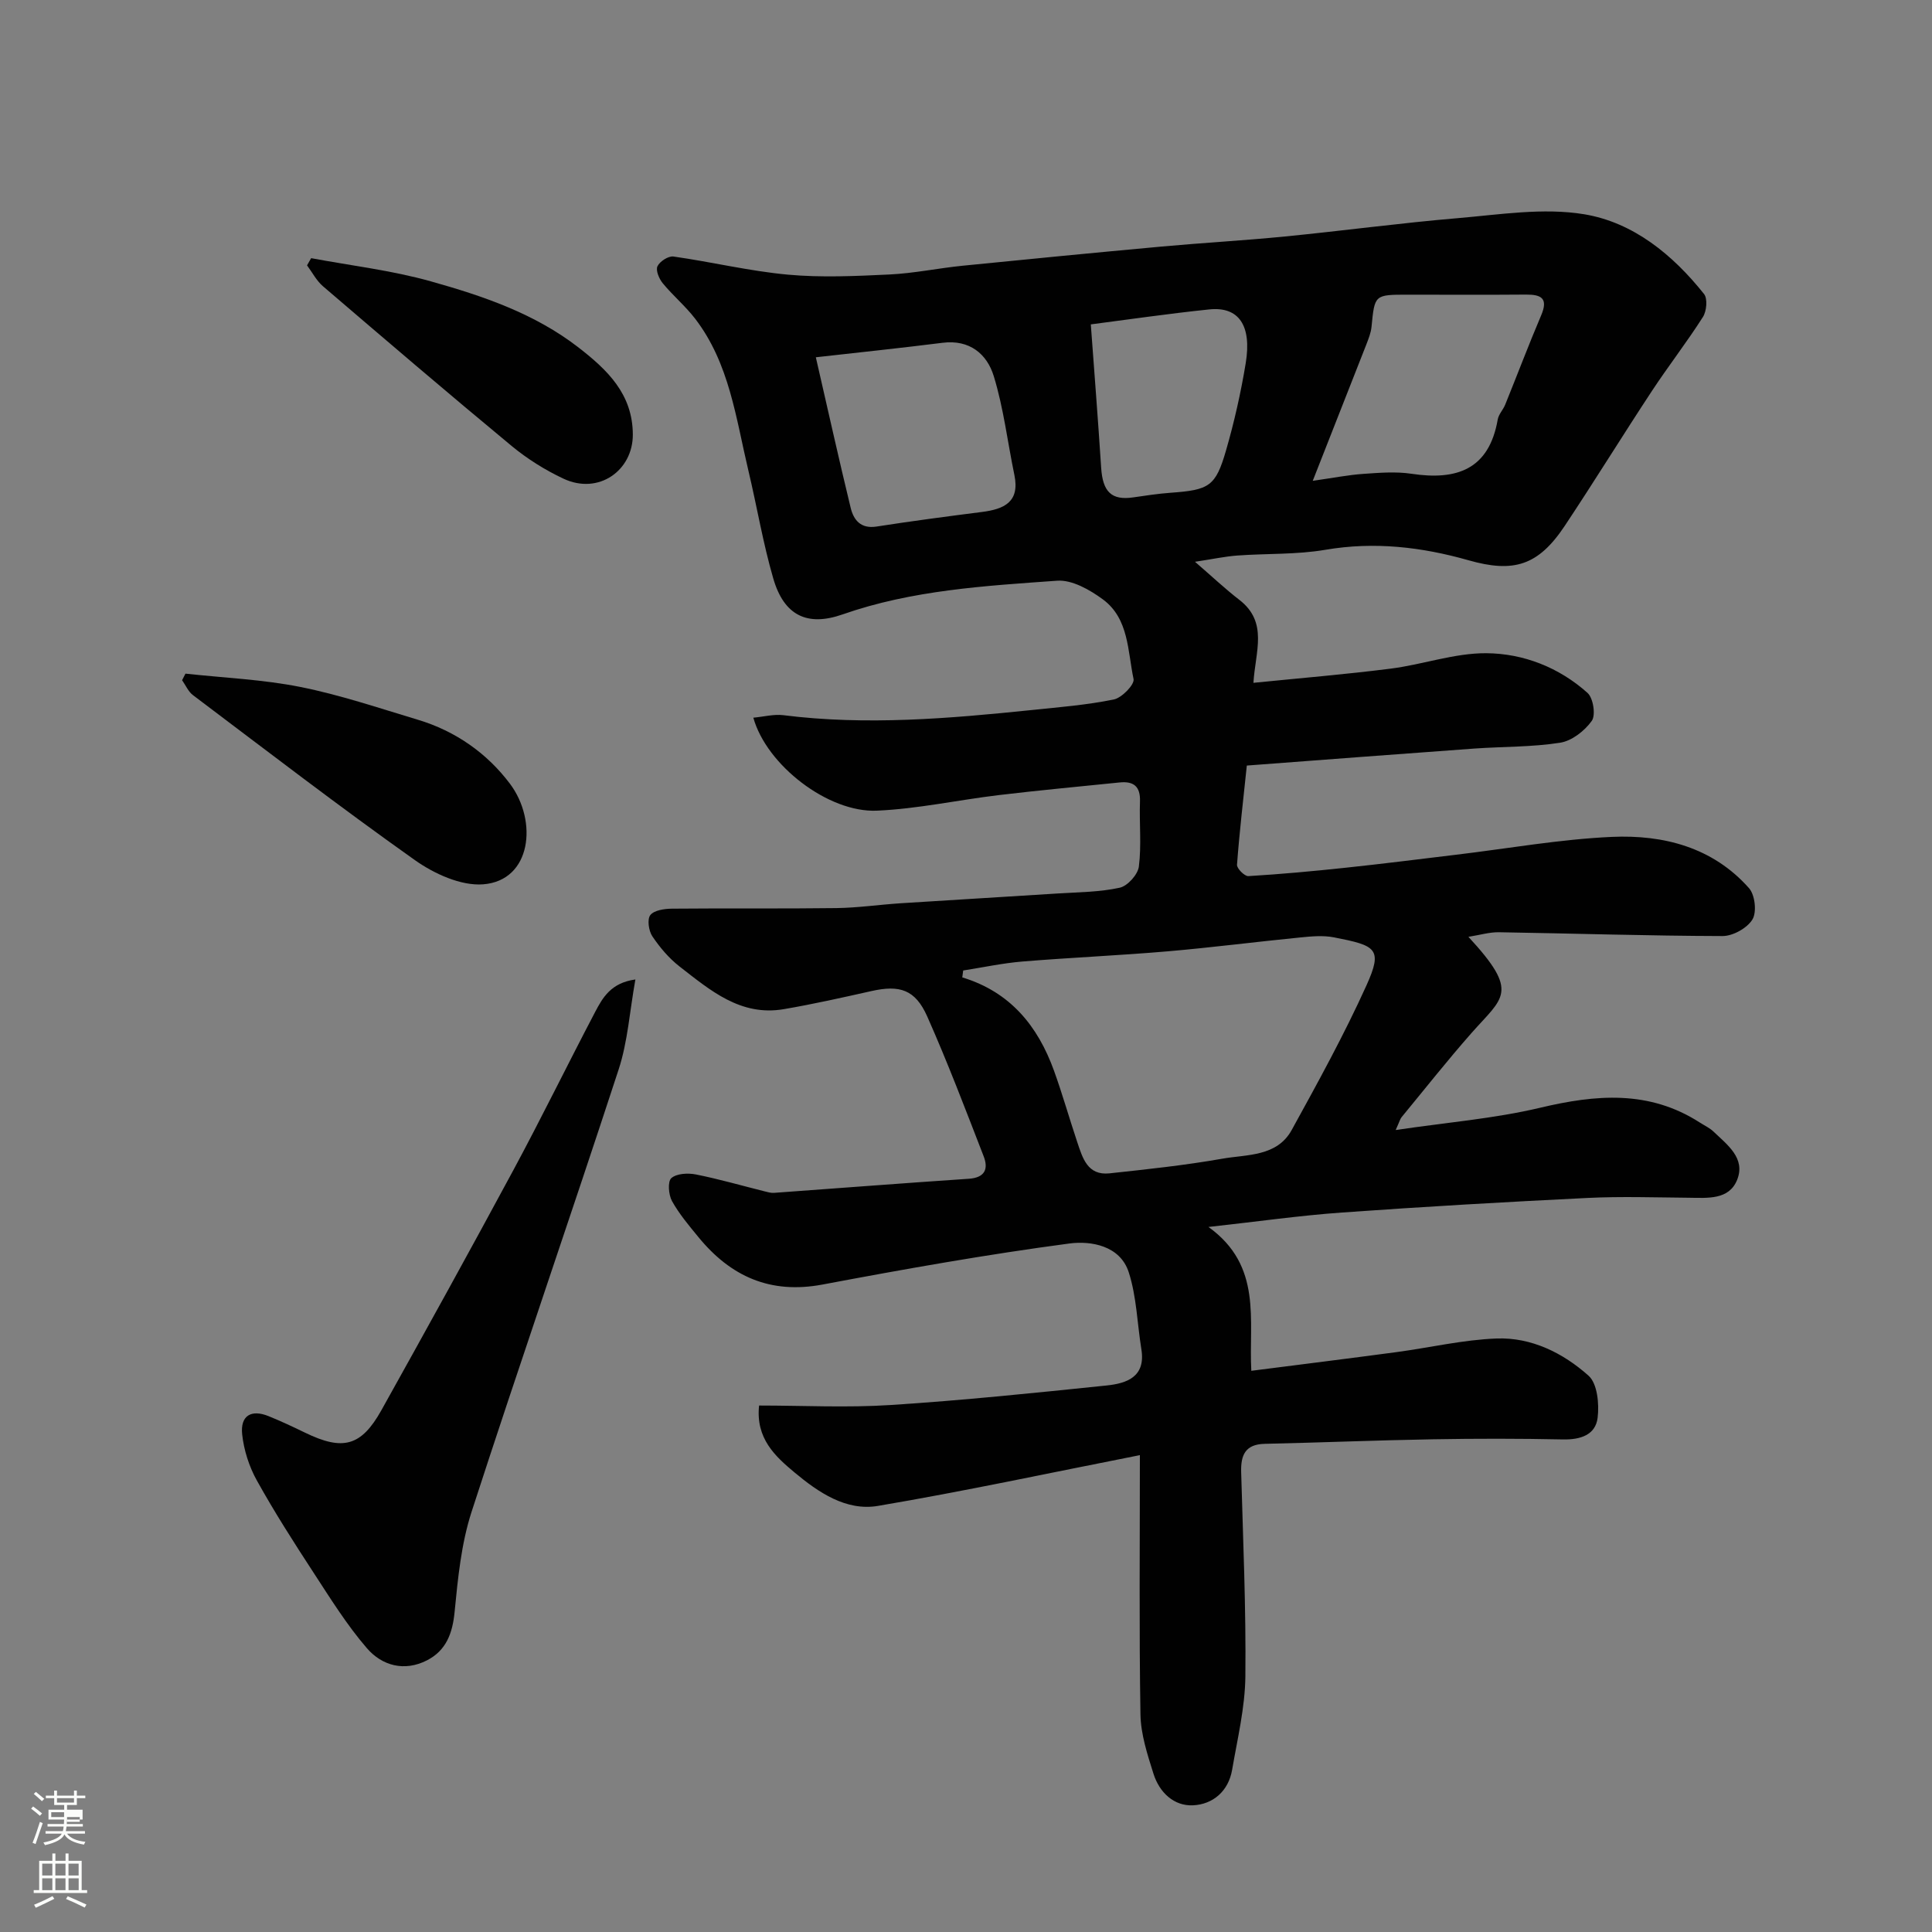 <svg enable-background="new 0 0 400 400" viewBox="0 0 400 400" xmlns="http://www.w3.org/2000/svg"><rect x="0" y="0" width="400" height="400" fill="#808080" stroke="none"/><path d="m6.44 374.46.42-.45c.65.47 1.27.95 1.85 1.44l-.45.49c-.65-.56-1.25-1.06-1.82-1.48m.93 7.33-.63-.26c.55-1.36 1.05-2.8 1.52-4.33.19.1.38.19.59.27-.46 1.29-.95 2.73-1.48 4.32m-.38-10.38.44-.42c.43.34 1.01.82 1.74 1.44l-.49.49c-.53-.51-1.09-1.01-1.69-1.51m2.5.35h1.72v-1.04h.59v1.04h3.52v-1.04h.59v1.04h1.75v.53h-1.75v1.42h-2.03v.97h3.22v2.03h-3.24c0 .35-.01.66-.03.93h3.32v.53h-3.37c-.03.27-.08.58-.15.94h3.96v.53h-3.71c.67.92 1.93 1.48 3.79 1.68-.13.24-.23.44-.29.59-2.13-.38-3.48-1.08-4.04-2.12-.43.97-1.77 1.72-4.03 2.23-.09-.19-.2-.37-.33-.55 2.1-.42 3.37-1.03 3.81-1.83h-3.36v-.53h3.58c.08-.29.13-.61.16-.94h-3.33v-.53h3.39c.02-.27.04-.58.04-.93h-3.23v-2.03h3.25v-.97h-2.07v-1.42h-1.73zm1.12 3.44v1h2.65c.01-.3.02-.44.01-.4v-.25-.35zm1.19-2h3.52v-.91h-3.52zm4.71 3h-2.63v.59c0 .15-.01.28-.01.4h2.64v-1.99z" fill="#fbfcfa"/><path d="m13.56 383.74h.63v1.52h2.72v6.07h1.13v.6h-11.06v-.6h1.13v-6.07h2.73v-1.52h.63v1.52h2.1v-1.52zm-2.69 8.83.38.56c-1.24.63-2.53 1.25-3.85 1.85-.1-.21-.21-.42-.34-.63 1.36-.55 2.63-1.15 3.81-1.78m-2.13-4.27h2.1v-2.45h-2.1zm0 3.04h2.1v-2.46h-2.1zm2.72-3.04h2.1v-2.45h-2.1zm0 3.04h2.1v-2.46h-2.1zm6.07 3.6c-1.41-.71-2.7-1.3-3.86-1.78l.35-.56c1.45.62 2.75 1.19 3.88 1.72zm-1.25-9.09h-2.1v2.45h2.1zm-2.09 5.49h2.1v-2.46h-2.1z" fill="#fbfcfa"/><g fill="#010101"><path d="m236 301.27c-18.45 3.63-36.27 7.47-54.23 10.51-6.6 1.12-12.34-2.81-17.28-6.93-4.01-3.35-8.06-7.04-7.33-13.85 9.09 0 18.21.48 27.27-.11 14.92-.96 29.81-2.5 44.68-4.04 4.14-.43 8.13-1.76 7.2-7.49-.86-5.32-.98-10.86-2.61-15.93-1.79-5.57-7.86-6.56-12.28-5.98-17.12 2.27-34.14 5.3-51.12 8.5-10.81 2.03-19.01-1.66-25.69-9.81-1.96-2.39-3.99-4.79-5.48-7.47-.72-1.3-.93-4.05-.14-4.75 1.1-.97 3.45-1.09 5.1-.76 4.77.95 9.46 2.31 14.19 3.49.64.16 1.31.36 1.94.32 13.46-.97 26.91-2.02 40.37-2.92 3.36-.23 4.08-2.06 3.06-4.67-3.76-9.7-7.46-19.44-11.68-28.94-2.48-5.58-5.71-6.56-11.55-5.25-6.03 1.35-12.07 2.71-18.17 3.75-8.94 1.52-15.23-3.93-21.57-8.85-2.18-1.7-4.07-3.93-5.62-6.24-.76-1.13-1.1-3.52-.42-4.39.79-1.01 2.91-1.31 4.46-1.33 11.36-.11 22.71.03 34.07-.12 4.44-.06 8.86-.71 13.3-1 10.87-.7 21.74-1.33 32.6-2.03 4.27-.27 8.62-.28 12.76-1.19 1.63-.36 3.76-2.73 3.96-4.39.56-4.43.07-8.98.23-13.47.11-3.15-1.35-4.23-4.23-3.93-8.32.85-16.65 1.62-24.95 2.61-8.45 1.01-16.84 2.86-25.3 3.23-10.07.44-22.84-9.43-25.57-19.25 2.17-.2 4.24-.76 6.2-.52 17.19 2.17 34.3.7 51.39-1.06 5.7-.59 11.45-1.05 17.04-2.19 1.67-.34 4.34-3.11 4.09-4.24-1.23-5.78-.96-12.49-6.32-16.46-2.7-2-6.41-4.11-9.49-3.89-14.98 1.07-30.05 1.94-44.44 6.98-7.26 2.54-12.1.28-14.34-7.43-2.13-7.32-3.38-14.9-5.15-22.33-2.59-10.87-3.92-22.21-11.03-31.47-2.01-2.61-4.6-4.78-6.7-7.33-.76-.92-1.5-2.68-1.1-3.52.47-1.01 2.27-2.17 3.31-2.02 7.91 1.12 15.73 3.02 23.66 3.75 6.96.64 14.05.3 21.06-.03 5.05-.24 10.06-1.3 15.11-1.81 13.73-1.38 27.46-2.71 41.2-3.97 8.52-.78 17.08-1.25 25.59-2.09 11.91-1.17 23.79-2.78 35.72-3.79 8.73-.74 17.75-2.21 26.22-.81 10.15 1.68 18.34 8.37 24.82 16.52.76.96.53 3.55-.24 4.75-3.33 5.23-7.15 10.14-10.56 15.32-6.1 9.26-11.91 18.7-18.05 27.93-5.51 8.28-10.61 9.76-19.91 7.12-9.68-2.75-19.5-3.91-29.65-2.17-5.98 1.02-12.18.74-18.28 1.19-2.54.19-5.05.74-8.71 1.29 3.52 3.04 6.24 5.61 9.18 7.88 6.04 4.66 3.3 10.74 2.92 17.18 9.52-.96 19.01-1.74 28.44-2.94 6.62-.84 13.18-3.23 19.76-3.19 7.69.05 15.08 2.94 20.97 8.22 1.19 1.07 1.73 4.6.88 5.79-1.48 2.07-4.12 4.14-6.54 4.52-5.84.92-11.84.79-17.76 1.21-15.57 1.12-31.13 2.32-47.12 3.52-.76 7.28-1.54 13.9-2.03 20.54-.06.76 1.57 2.4 2.35 2.35 6.7-.4 13.4-1.02 20.08-1.73 7.66-.81 15.3-1.78 22.95-2.7 10.73-1.28 21.44-3.2 32.21-3.69 10.69-.48 20.92 2.14 28.42 10.62 1.24 1.4 1.63 4.96.7 6.48-1.09 1.79-4.04 3.43-6.18 3.43-15.43-.04-30.87-.54-46.3-.79-1.96-.03-3.93.57-6.32.95 10.7 11.57 7.21 12.45.61 19.95-4.99 5.66-9.67 11.6-14.47 17.42-.27.33-.37.8-1.2 2.63 10.64-1.58 20.44-2.37 29.9-4.61 11.56-2.75 22.57-3.7 33.07 3.06.96.62 2.04 1.11 2.84 1.88 2.85 2.73 6.67 5.5 4.89 9.97-1.68 4.2-6.09 3.76-9.95 3.72-7-.06-14.01-.3-20.99.04-16.98.83-33.95 1.81-50.9 3.02-8.79.63-17.53 1.88-27.62 2.99 11.25 8.08 8.3 19.37 8.87 29.78 10.24-1.31 20.12-2.54 29.99-3.86 6.95-.93 13.86-2.57 20.82-2.83 7.21-.26 13.77 3.02 19.02 7.71 1.83 1.64 2.22 5.86 1.87 8.72-.44 3.53-3.54 4.54-7.14 4.47-8.99-.19-18-.19-26.99-.03-11.6.2-23.2.68-34.8.94-4.04.09-4.97 2.36-4.87 5.86.39 14.1 1.02 28.2.87 42.3-.07 6.45-1.64 12.9-2.74 19.32-.76 4.43-3.96 7.16-8.09 7.36-4 .19-6.98-2.7-8.19-6.52-1.26-4-2.63-8.17-2.7-12.29-.29-17.44-.12-34.92-.12-53.69zm-36.58-100.34c-.06.48-.13.95-.19 1.43 9.96 3.02 15.66 10.1 18.99 19.32 1.76 4.88 3.17 9.88 4.82 14.8 1.1 3.28 2.12 6.93 6.66 6.45 7.8-.84 15.62-1.67 23.34-3.03 5.15-.91 11.34-.39 14.4-5.96 5.41-9.83 10.84-19.69 15.46-29.9 3.48-7.68 1.96-8.27-6.72-9.97-2.24-.44-4.67-.21-6.98.02-9.14.9-18.26 2.08-27.41 2.87-10.02.86-20.07 1.29-30.09 2.11-4.11.34-8.19 1.22-12.28 1.86zm72.37-101.38c4.35-.62 7.4-1.23 10.49-1.44 3.31-.23 6.71-.51 9.96-.02 9.32 1.4 16.04-.84 17.85-11.24.19-1.08 1.11-2 1.54-3.06 2.5-6.16 4.85-12.39 7.45-18.5 1.51-3.54.03-4.32-3.17-4.3-8.15.07-16.3.02-24.45.02-6.89 0-6.85 0-7.5 6.64-.12 1.26-.63 2.51-1.09 3.71-3.55 9.06-7.13 18.12-11.08 28.19zm-102.88-25.58c2.51 10.93 4.76 21.07 7.21 31.16.61 2.52 2.07 4.39 5.34 3.89 7.25-1.13 14.53-2.09 21.82-3.02 4.57-.58 7.9-2.03 6.74-7.65-1.42-6.83-2.23-13.83-4.27-20.47-1.4-4.58-5-7.62-10.6-6.91-8.58 1.08-17.18 1.98-26.24 3zm56.93-6.81c.74 10.1 1.51 19.87 2.14 29.65.32 5.03 2.15 6.82 6.63 6.17 2.58-.38 5.17-.77 7.76-.96 7.99-.58 9.31-1.3 11.47-8.78 1.71-5.91 3.07-11.96 4.07-18.03 1.29-7.85-1.45-11.78-7.53-11.15-8.42.87-16.8 2.1-24.54 3.1z"/><path d="m131.55 202.79c-1.19 6.62-1.58 12.87-3.47 18.64-9.99 30.59-20.54 61.01-30.46 91.62-2.13 6.59-2.82 13.73-3.5 20.69-.43 4.45-1.76 7.98-5.71 10.01-4.68 2.4-9.32 1.12-12.45-2.51-4.13-4.78-7.52-10.24-10.99-15.56-4.1-6.28-8.15-12.61-11.79-19.16-1.6-2.87-2.69-6.28-3.04-9.54-.42-3.9 1.88-5.24 5.47-3.78 2.56 1.04 5.07 2.21 7.55 3.42 7.83 3.8 11.62 2.84 15.81-4.66 9.22-16.53 18.37-33.1 27.35-49.76 5.81-10.79 11.19-21.81 16.89-32.67 1.56-2.97 3.28-6.05 8.34-6.74z"/><path d="m38.4 139.47c7.94.87 16 1.2 23.8 2.76 8.23 1.64 16.26 4.37 24.33 6.79 7.76 2.33 14.3 6.92 19.06 13.26 5.77 7.69 4.47 20.04-5.56 20.81-4.6.35-10.15-2.19-14.13-5.01-15.57-11.03-30.71-22.67-45.95-34.16-.97-.73-1.51-2.05-2.25-3.09.23-.45.46-.9.7-1.36z"/><path d="m64.42 53.45c8.27 1.55 16.71 2.53 24.78 4.8 10.8 3.03 21.48 6.65 30.57 13.69 5.98 4.64 11.21 9.62 11.25 18.01.03 7.48-7.1 12.57-14.37 9.15-3.8-1.79-7.48-4.09-10.71-6.76-13.14-10.88-26.12-21.98-39.08-33.08-1.34-1.15-2.21-2.87-3.29-4.32.28-.5.57-.99.85-1.49z"/></g></svg>